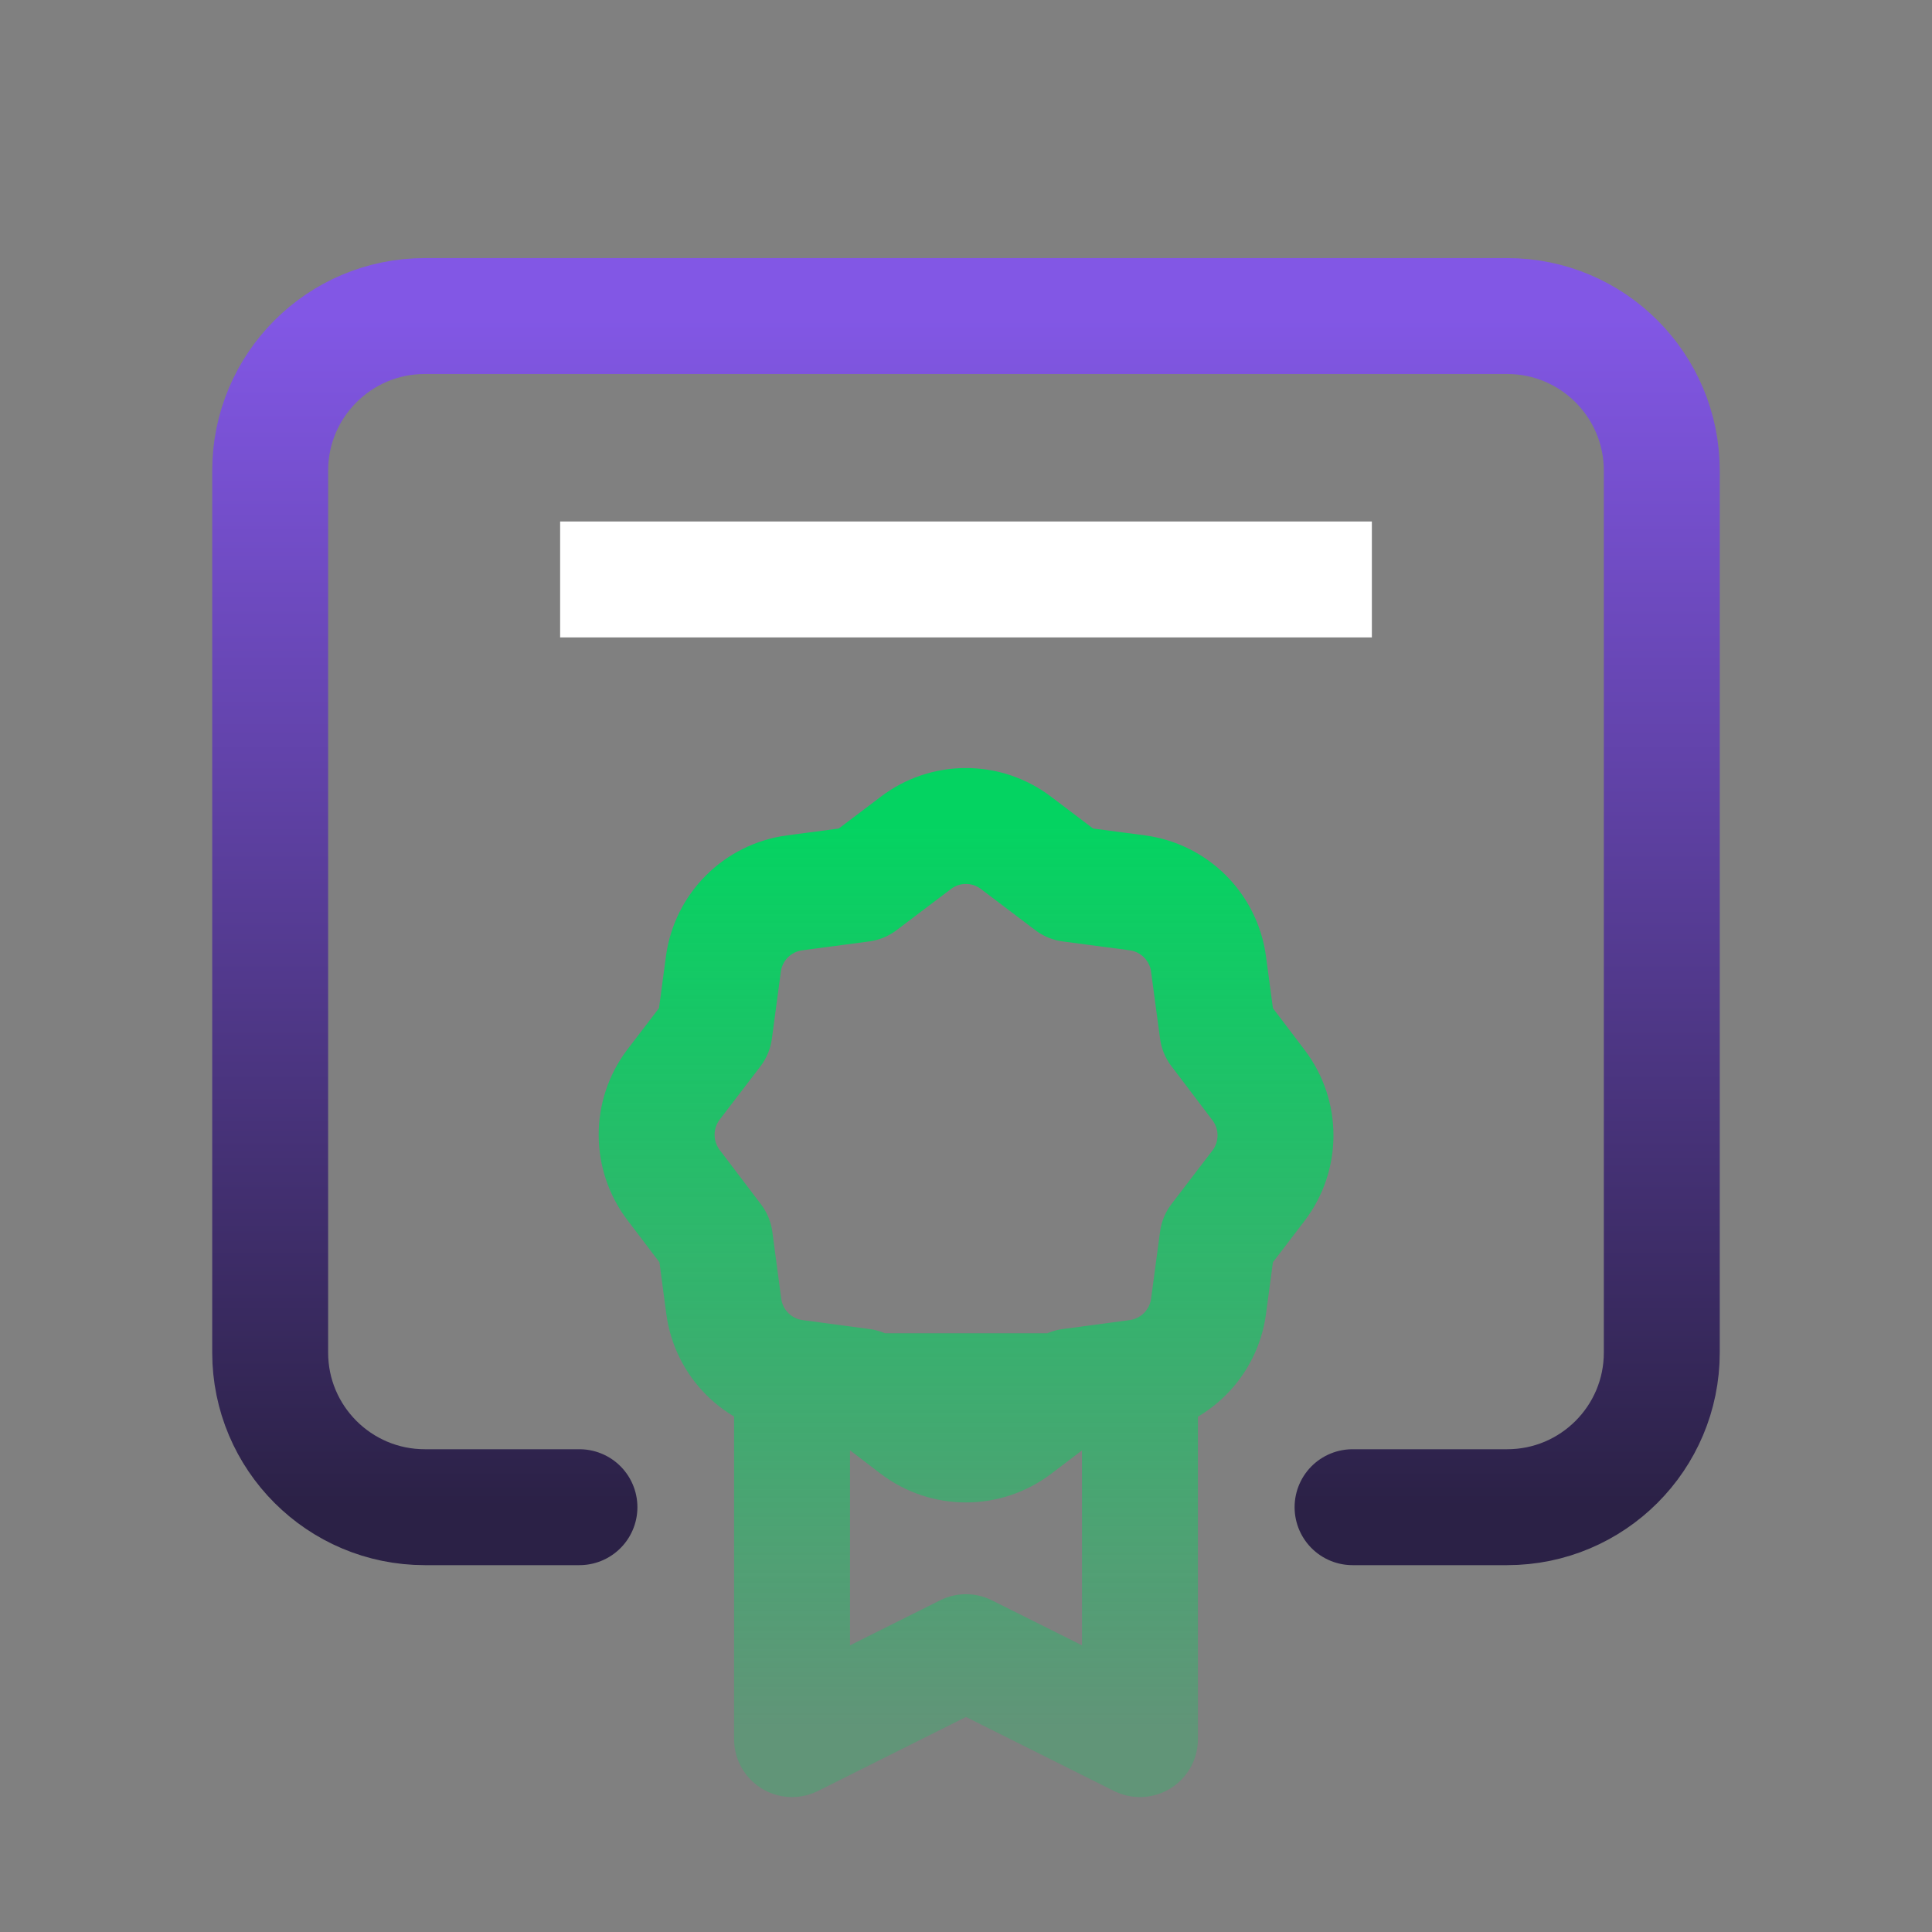 <svg width="50" height="50" viewBox="0 0 50 50" fill="none" xmlns="http://www.w3.org/2000/svg">
<rect x="0" y="0" width="50" height="50" fill="#808080" stroke="none"/>
<path d="M29.502 36.005V45.008L25 42.758L20.498 45.008V36.005H29.502ZM17.437 30.676L18.501 32.077L18.731 33.808C18.859 34.767 19.614 35.523 20.574 35.651L22.309 35.883L23.698 36.945C24.466 37.529 25.53 37.529 26.299 36.945L27.699 35.883L29.432 35.651C30.392 35.523 31.148 34.768 31.277 33.808L31.509 32.073C31.509 32.073 32.045 31.371 32.571 30.684C33.156 29.916 33.156 28.852 32.571 28.083L31.509 26.683L31.277 24.952C31.15 23.992 30.395 23.236 29.436 23.107L27.699 22.877L26.299 21.817C25.531 21.23 24.465 21.23 23.698 21.817L22.297 22.877L20.564 23.107C19.604 23.235 18.849 23.99 18.721 24.95L18.489 26.685L17.427 28.073C16.846 28.845 16.85 29.909 17.437 30.676Z" stroke="url(#paint0_linear_49_154)" stroke-width="3" stroke-linecap="round" stroke-linejoin="round"/>
<path d="M35.004 39.006H39.006C41.216 39.006 43.007 37.214 43.007 35.004V12.181C43.007 9.971 41.216 8.179 39.006 8.179H10.994C8.784 8.179 6.992 9.971 6.992 12.181V35.004C6.992 37.214 8.784 39.006 10.994 39.006H14.996" stroke="url(#paint1_linear_49_154)" stroke-width="3" stroke-linecap="round" stroke-linejoin="round"/>
<path d="M15.996 14.996H34.004" stroke="white" stroke-width="3" stroke-linecap="square" stroke-linejoin="round"/>
<defs>
<linearGradient id="paint0_linear_49_154" x1="32.989" y1="44.722" x2="32.989" y2="21.406" gradientUnits="userSpaceOnUse">
<stop stop-color="#04D361" stop-opacity="0.25"/>
<stop offset="1" stop-color="#04D361"/>
</linearGradient>
<linearGradient id="paint1_linear_49_154" x1="25" y1="8.179" x2="25" y2="39.006" gradientUnits="userSpaceOnUse">
<stop stop-color="#8257E5"/>
<stop offset="1" stop-color="#2B2146"/>
</linearGradient>
</defs>
</svg>
